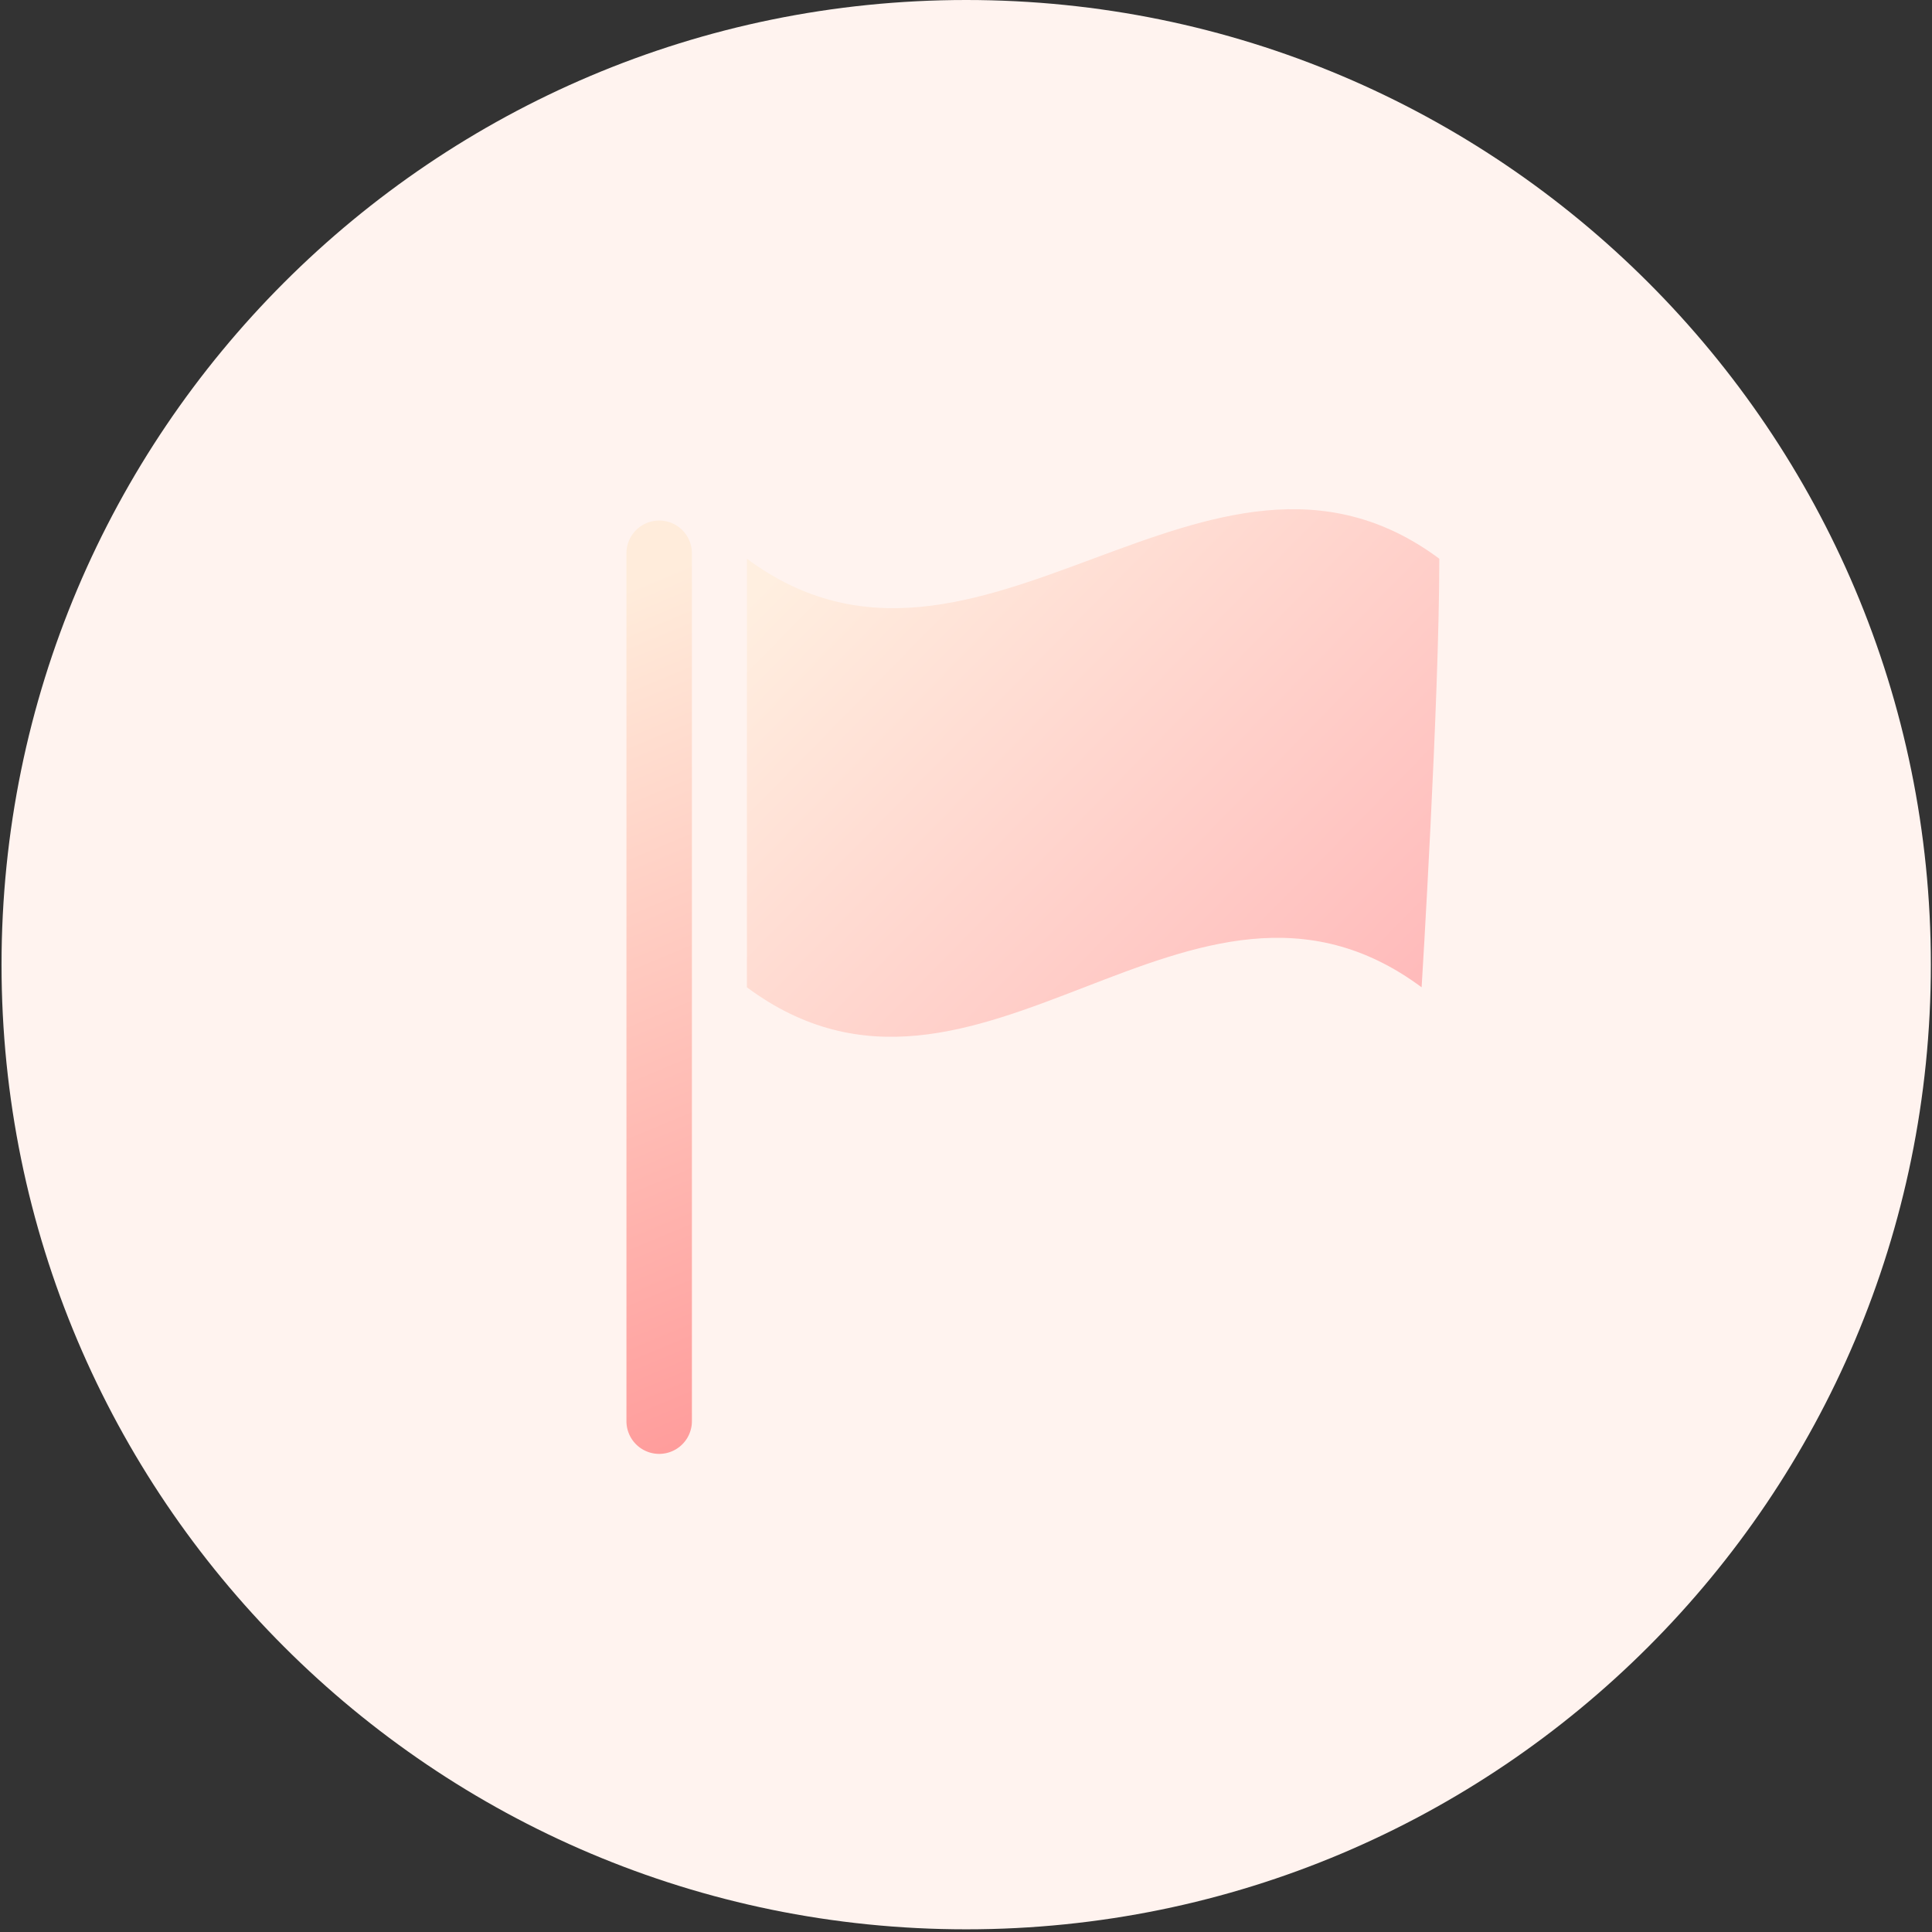 <svg width="555" height="555" fill="none" xmlns="http://www.w3.org/2000/svg"><rect width="100%" height="100%" fill="#333333" stroke="none"/><path fill-rule="evenodd" clip-rule="evenodd" d="M277.556 554.231c153.047 0 277.115-124.069 277.115-277.116C554.671 124.069 430.603 0 277.556 0 124.509 0 .44 124.069.44 277.115c0 153.047 124.069 277.116 277.116 277.116z" fill="#FFF3EF"/><path fill-rule="evenodd" clip-rule="evenodd" d="M413.465 160.497c0 41.038-5.079 123.124-5.079 123.124-66.305-49.253-127.515 49.253-193.821 0V160.497c66.306 49.245 132.594-49.253 198.9 0z" fill="url(#paint0_linear)"/><path fill-rule="evenodd" clip-rule="evenodd" d="M198.763 408.251V158.94a9.403 9.403 0 00-18.806 0v249.311a9.403 9.403 0 0018.806 0z" fill="url(#paint1_linear)"/><defs><linearGradient id="paint0_linear" x1="262.08" y1="124.298" x2="413.974" y2="273.289" gradientUnits="userSpaceOnUse"><stop stop-color="#FFEFE0"/><stop offset="1" stop-color="#FBB"/></linearGradient><linearGradient id="paint1_linear" x1="131.786" y1="189.057" x2="227.308" y2="417.913" gradientUnits="userSpaceOnUse"><stop stop-color="#FFECDB"/><stop offset="1" stop-color="#FF9898"/></linearGradient></defs></svg>